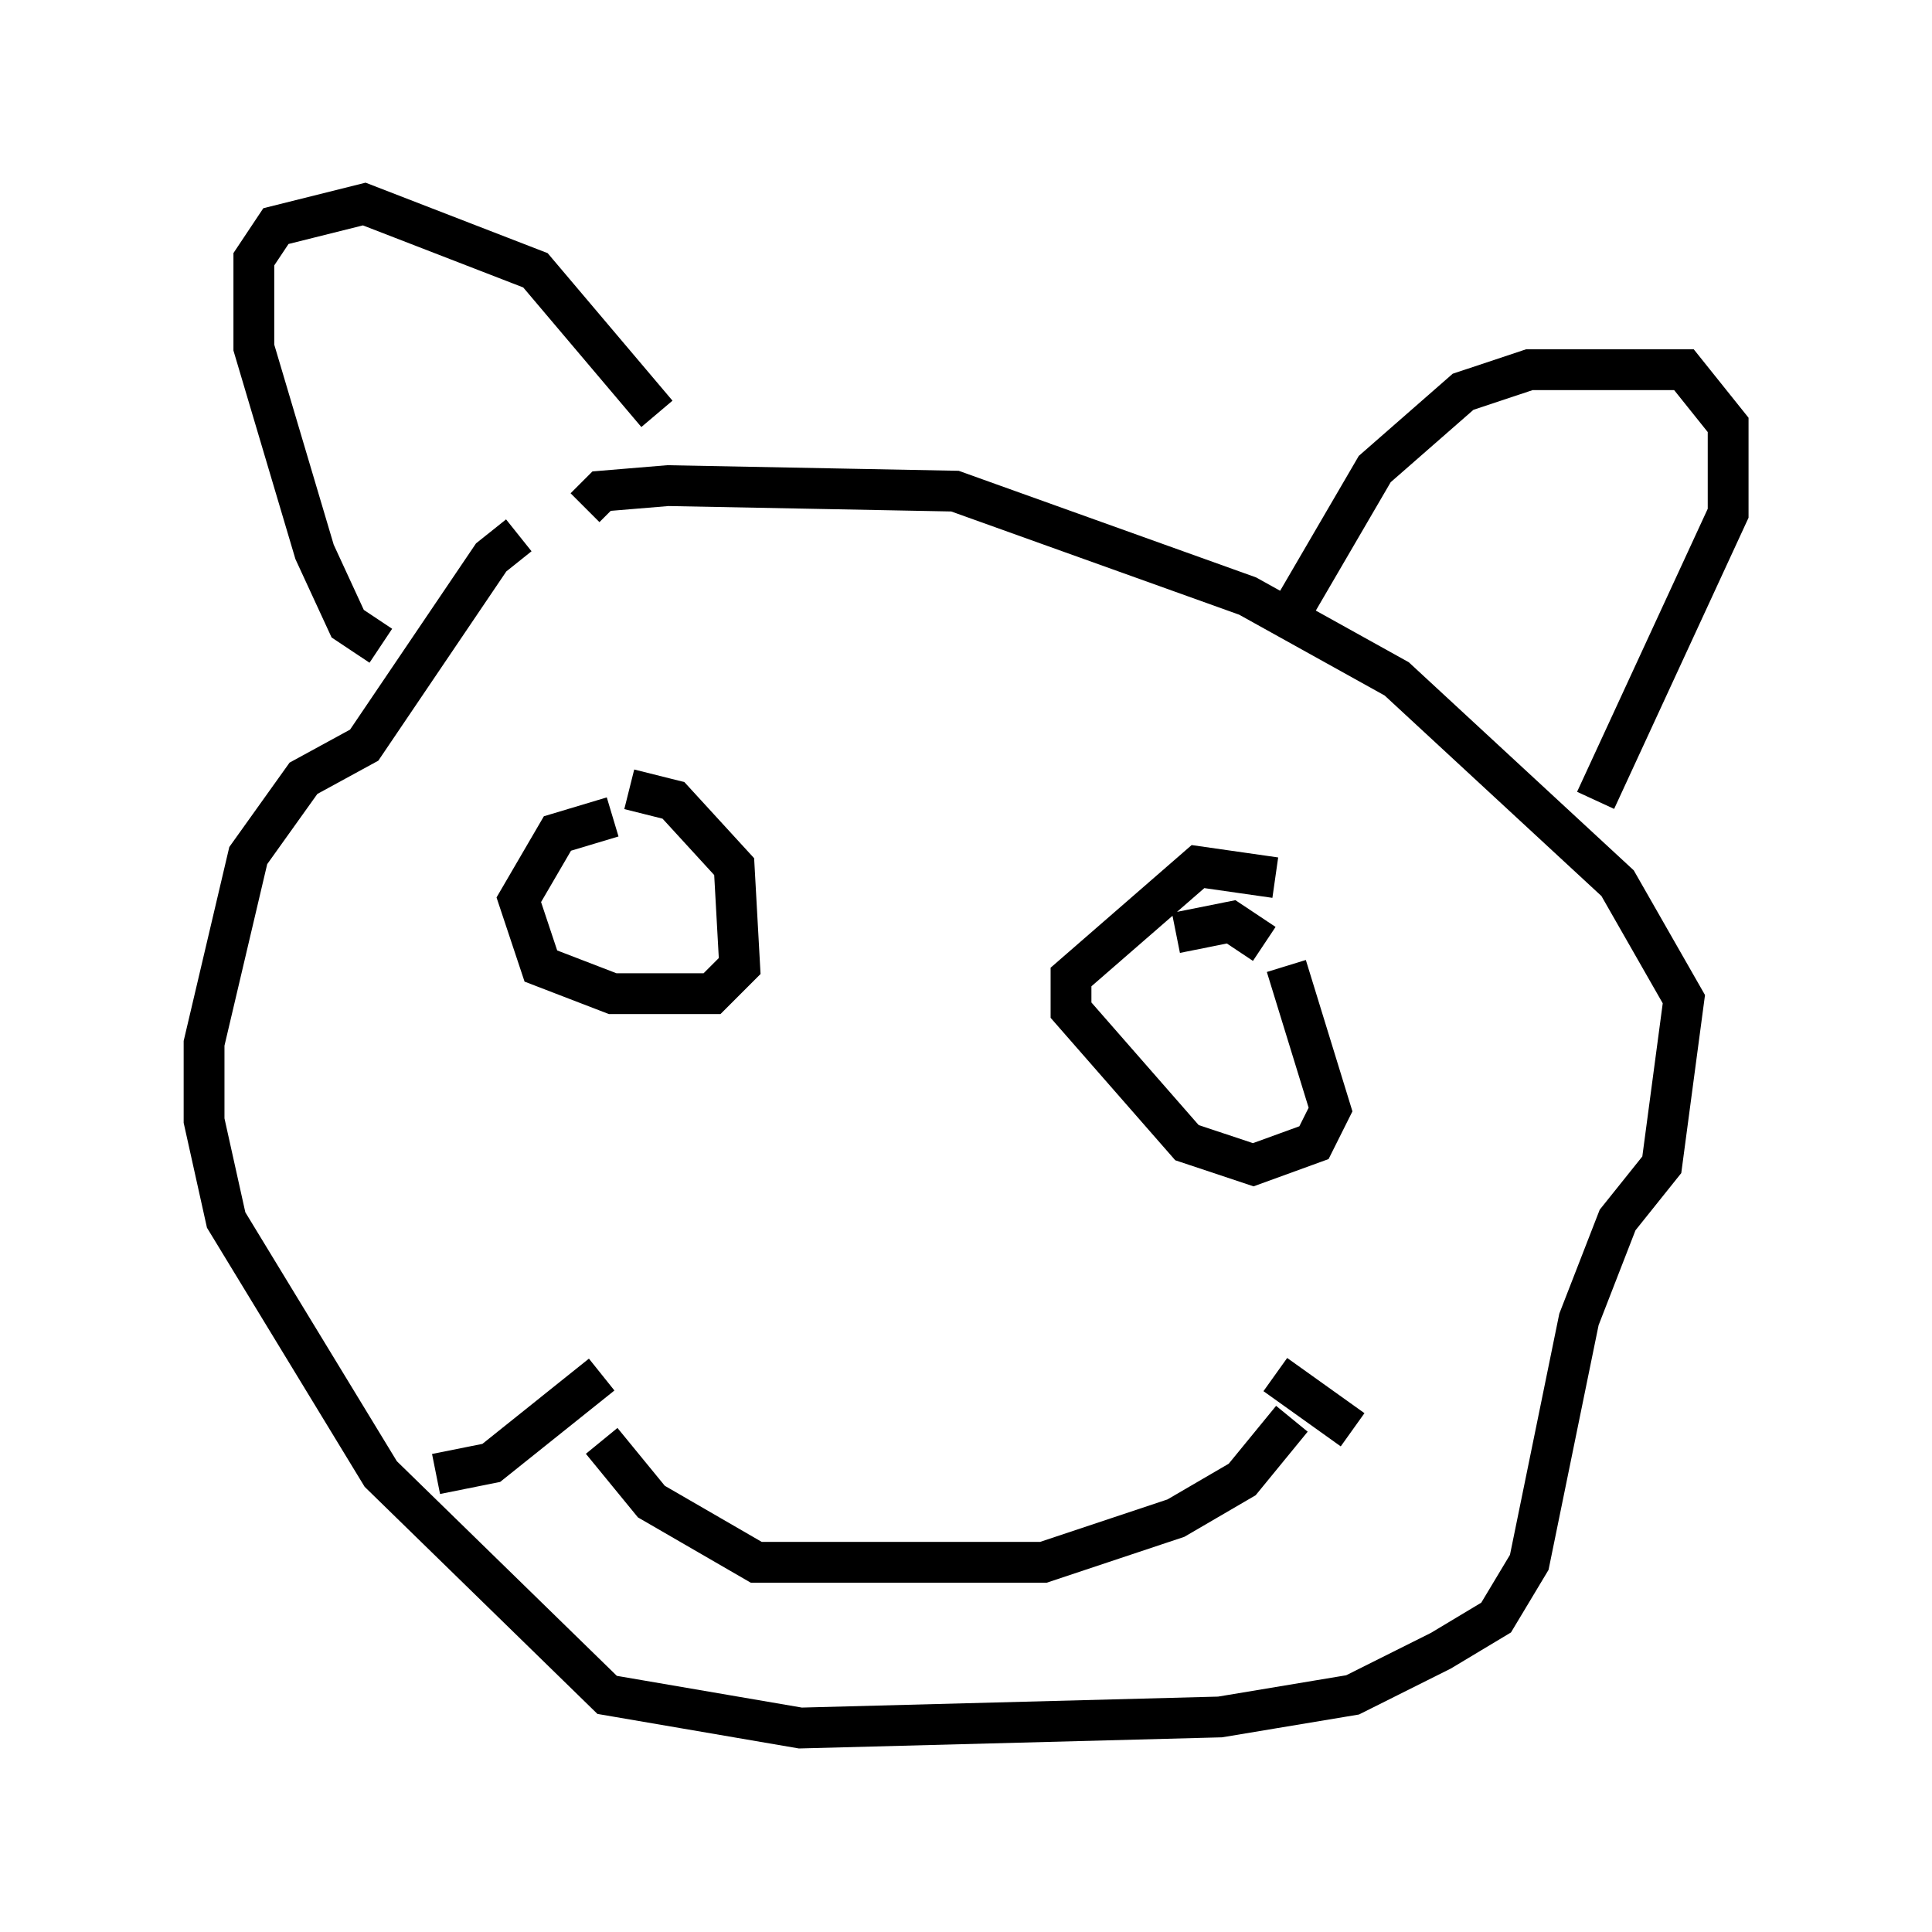 <?xml version="1.0" encoding="utf-8" ?>
<svg baseProfile="full" height="47.347" version="1.1" width="47.347" xmlns="http://www.w3.org/2000/svg" xmlns:ev="http://www.w3.org/2001/xml-events" xmlns:xlink="http://www.w3.org/1999/xlink"><defs /><rect fill="white" height="47.347" width="47.347" x="0" y="0" /><path d="M14.202, 12.984 m-1.488, 0.135 l-0.677, 0.541 -3.112, 4.601 l-1.488, 0.812 -1.353, 1.894 l-1.083, 4.601 0.0, 1.894 l0.541, 2.436 3.789, 6.225 l5.548, 5.413 4.736, 0.812 l10.284, -0.271 3.248, -0.541 l2.165, -1.083 1.353, -0.812 l0.812, -1.353 1.218, -5.954 l0.947, -2.436 1.083, -1.353 l0.541, -4.059 -1.624, -2.842 l-5.413, -5.007 -3.654, -2.03 l-7.172, -2.571 -7.036, -0.135 l-1.624, 0.135 -0.406, 0.406 m0.677, 7.578 l-1.353, 0.406 -0.947, 1.624 l0.541, 1.624 1.759, 0.677 l2.436, 0.0 0.677, -0.677 l-0.135, -2.436 -1.488, -1.624 l-1.083, -0.271 m15.832, 2.165 l-1.894, -0.271 -3.112, 2.706 l0.0, 0.812 2.842, 3.248 l1.624, 0.541 1.488, -0.541 l0.406, -0.812 -1.083, -3.518 m-0.541, -0.541 l-0.812, -0.541 -1.353, 0.271 m-14.073, 12.449 l1.218, 1.488 2.571, 1.488 l7.036, 0.0 3.248, -1.083 l1.624, -0.947 1.218, -1.488 m-0.406, -1.083 l1.894, 1.353 m-18.403, -1.353 l-2.706, 2.165 -1.353, 0.271 m-1.353, -20.297 l-0.812, -0.541 -0.812, -1.759 l-1.488, -5.007 0.0, -2.165 l0.541, -0.812 2.165, -0.541 l4.195, 1.624 2.977, 3.518 m15.697, 4.601 l1.894, -3.248 2.165, -1.894 l1.624, -0.541 3.789, 0.0 l1.083, 1.353 0.0, 2.165 l-3.248, 7.036 " fill="none" stroke="black" stroke-width="1" /></svg>